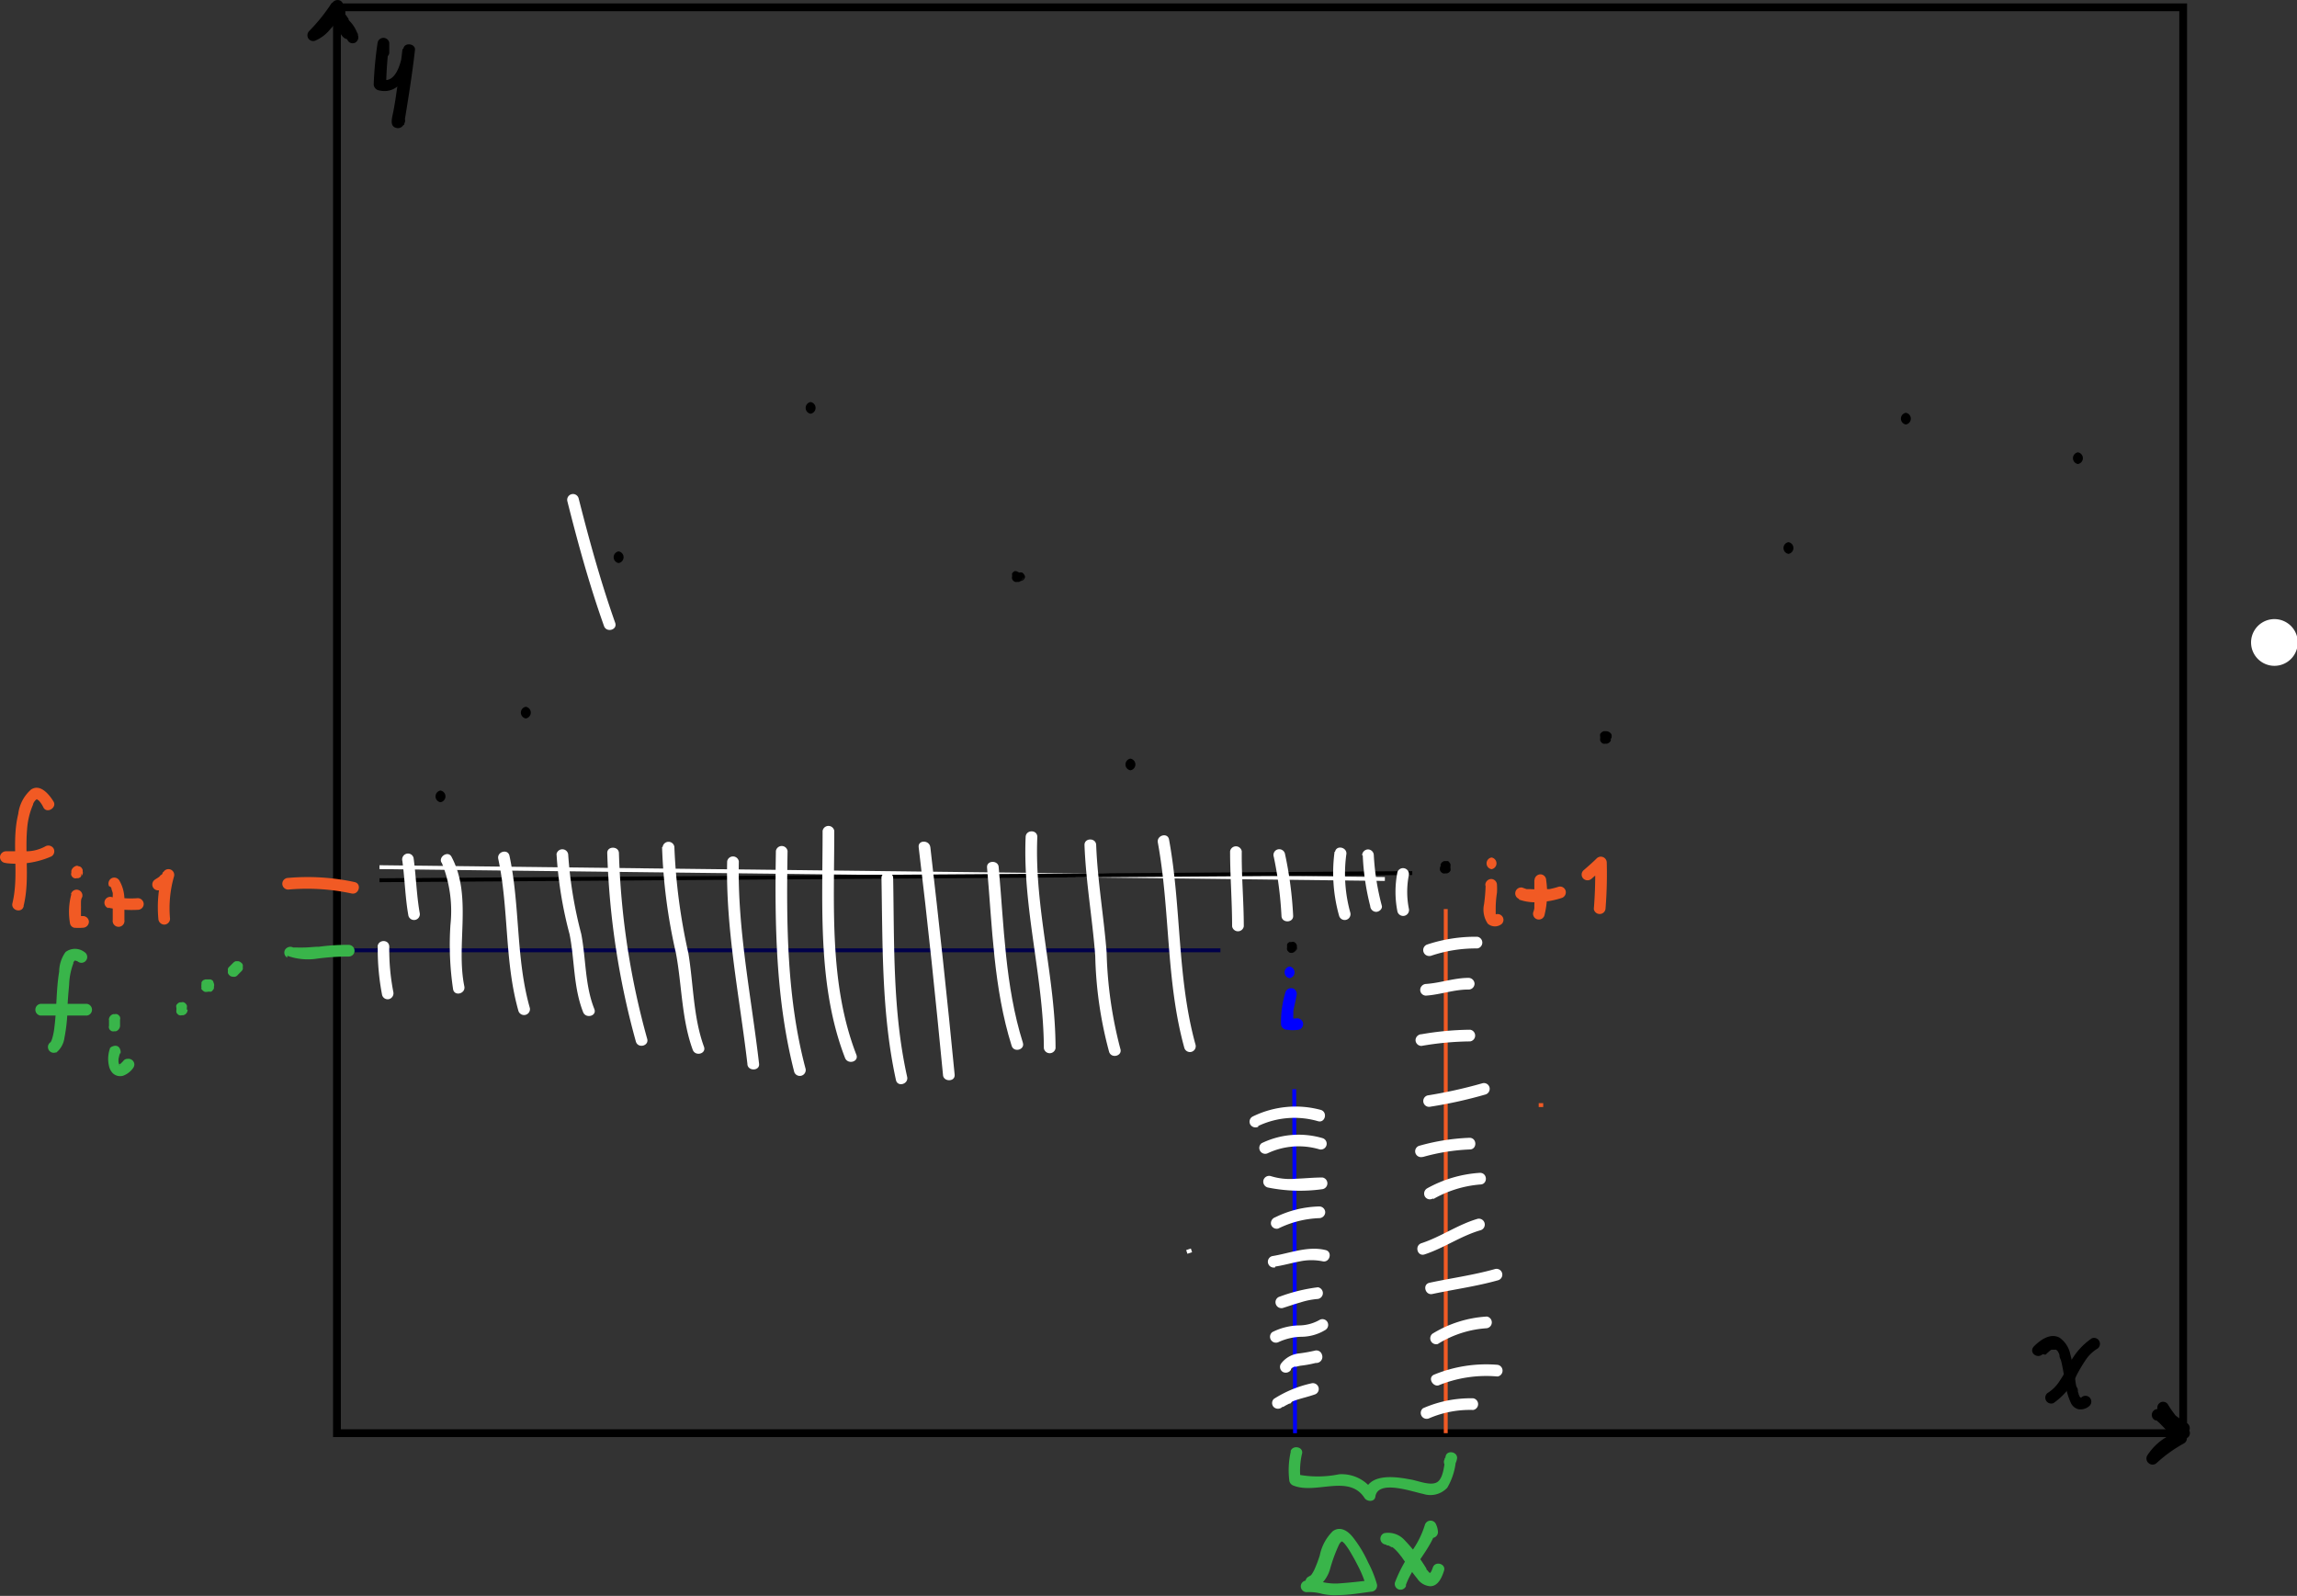 <svg id="Capa_1" data-name="Capa 1" xmlns="http://www.w3.org/2000/svg" viewBox="0 0 147.52 102.49"><rect x="0" y="0" width="147.52" height="102.49" fill="#333333" stroke="none"/><defs><style>.cls-1,.cls-10,.cls-3,.cls-4,.cls-5,.cls-9{fill:none;stroke-miterlimit:10;}.cls-1,.cls-10{stroke:#000;}.cls-1{stroke-width:0.5px;}.cls-2{fill:blue;}.cls-3{stroke:#f15a24;}.cls-10,.cls-3,.cls-4,.cls-5,.cls-9{stroke-width:0.25px;}.cls-4{stroke:blue;}.cls-5{stroke:#fff;}.cls-6{fill:#fff;}.cls-7{fill:#f15a24;}.cls-8{fill:#39b54a;}.cls-9{stroke:#00004a;}</style></defs><title>graphdiff</title><rect class="cls-1" x="21.64" y="0.47" width="118.57" height="91.57"/><path d="M131.37,87l.17-.16a.27.27,0,0,0,.08-.07c-.08.07,0,0,0,0a1,1,0,0,1,.13-.09l.07,0c.09,0,0,0,0,0l.12,0c.08,0-.07,0,0,0s.05,0,.07,0-.1,0,0,0l.05,0s-.09-.05,0,0l0,0c.07,0,0-.06,0,0a.76.76,0,0,0,.09.09c.05.05,0-.06,0,0l0,0,.06.11.06.12c-.06-.11,0,0,0,.09s.07.2.1.3c.12.48.19,1,.28,1.46a4,4,0,0,0,.34,1.23.74.74,0,0,0,.48.42.85.85,0,0,0,.73-.22.37.37,0,1,0-.53-.53c.11-.09,0,0,0,0s-.05,0-.05,0,.1,0,0,0,.11,0,0,0,.11,0,0,0l0,0c-.07,0,0,0,0,0l-.07-.07s.06.09,0,0l0,0s0-.07-.05-.1,0,.1,0,0,0,0,0-.06l-.05-.14c0-.1,0-.19-.07-.29s-.09-.46-.13-.69a11.32,11.32,0,0,0-.29-1.43,1.71,1.71,0,0,0-.7-1.07c-.59-.3-1.2.14-1.61.54s.18.86.53.53Z"/><path d="M131.88,90.11a4.38,4.38,0,0,0,1.5-1.82,10.32,10.32,0,0,1,.6-1,2.44,2.44,0,0,1,.74-.69.38.38,0,0,0-.38-.65,4.35,4.35,0,0,0-1.52,1.82,10.32,10.32,0,0,1-.6,1,2.37,2.37,0,0,1-.72.69.38.38,0,0,0,.38.65Z"/><path d="M25,3.41c0-.22,0-.44,0-.66a.38.38,0,0,0-.75,0A24.17,24.17,0,0,0,24,5.42a.41.41,0,0,0,.28.37c1.52.4,2.12-1.39,2.3-2.55l-.73-.1c-.1.89-.23,1.78-.37,2.67-.06.44-.13.88-.21,1.31s-.29,1,.2,1.1a.4.4,0,0,0,.42-.17C26,8,26,7.87,25.91,8c.34-.35-.19-.88-.53-.53a.38.38,0,0,0-.09.13s-.09.18,0,.09l.43-.17h0l.23.18,0,0,0,.29c.26-1.59.52-3.18.7-4.78.05-.41-.67-.51-.74-.1-.11.69-.4,2.28-1.38,2l.27.36A24.17,24.17,0,0,1,25,2.75h-.75c0,.22,0,.44,0,.66a.38.38,0,0,0,.75,0Z"/><path d="M21.31.18A11.28,11.28,0,0,1,19.85,2a.39.39,0,0,0-.06.45.37.37,0,0,0,.43.17,2.45,2.45,0,0,0,1-.76A3,3,0,0,0,21.91.77l-.62.17c.06.06-.05-.09,0,0l.06.11.12.25c.1.21.18.42.28.63a1.41,1.41,0,0,0,.3.46.46.46,0,0,0,.43.12.5.5,0,0,0,.32-.34l-.63.16c-.07-.09,0,0,0,0l.06.1.1.16a.36.36,0,0,0,.46.16A.39.39,0,0,0,23,2.3a2.17,2.17,0,0,0-.53-.93l-.08-.09h0l0-.06L22.24,1,22.18.93h0l0-.06,0-.13a.17.17,0,0,1,0-.07h0a.39.39,0,0,0-.38-.38.37.37,0,0,0-.37.38,2,2,0,0,0,.49,1.11L22,2l0,0h0a.86.86,0,0,1,.07.1,1.05,1.05,0,0,1,.12.21s0,0,0,0,0,0,0,.06l0,.11L23,2.21a2.63,2.63,0,0,0-.27-.41.36.36,0,0,0-.37-.09.38.38,0,0,0-.26.26c0,.06.05-.09,0-.05l0,0a.24.24,0,0,1,.09-.08.43.43,0,0,1,.25,0s.12,0,.12.07l0,0c.05.06,0,0,0,0a4.09,4.09,0,0,1-.23-.47A3.42,3.42,0,0,0,21.82.4a.38.38,0,0,0-.63.17l0,.11,0,.06h0A2.12,2.12,0,0,1,21,1c0,.08-.1.16-.15.24l-.06.08-.08.1a2.4,2.4,0,0,1-.4.38s0,0,0,0l-.06,0-.11.07-.11.06s0,0,0,0l-.05,0,.36.63A12.71,12.71,0,0,0,22,.56a.38.38,0,0,0-.13-.51.4.4,0,0,0-.52.13Z"/><path d="M140.56,91.77a6.4,6.4,0,0,1-1.32-1.56.37.37,0,0,0-.46-.16.39.39,0,0,0-.22.45c.13.77.94,1.21,1.54,1.59l-.13-.51a4.32,4.32,0,0,1-1,.81,3.7,3.7,0,0,0-1.07,1.09.38.38,0,0,0,.1.49.38.38,0,0,0,.49,0,8.93,8.93,0,0,1,1.78-1.28.38.38,0,0,0,.07-.59q-.36-.41-.75-.81a5.33,5.33,0,0,0-.78-.72.38.38,0,1,0-.38.65c.08,0,0,0,0,0l.07,0,.18.16.4.41q.38.39.72.78l.08-.59a10.55,10.55,0,0,0-1.93,1.4l.59.45a3,3,0,0,1,.94-.92,4.69,4.69,0,0,0,1.1-1,.38.38,0,0,0-.13-.52,6.52,6.52,0,0,1-.75-.5,2.62,2.62,0,0,1-.29-.28.69.69,0,0,1-.16-.36l-.68.29A6.71,6.71,0,0,0,140,92.3a.39.39,0,0,0,.53,0,.37.37,0,0,0,0-.53Z"/><path d="M28.29,51.52a.38.38,0,0,0,0-.75.38.38,0,0,0,0,.75Z"/><path d="M33.77,46.14a.38.38,0,0,0,0-.75.38.38,0,0,0,0,.75Z"/><path d="M39.73,36.16a.38.38,0,0,0,0-.75.38.38,0,0,0,0,.75Z"/><path d="M52.06,26.57a.38.38,0,0,0,0-.75.38.38,0,0,0,0,.75Z"/><path d="M65.27,36.68h0l-.12,0h0l0,0,0,0h0l-.09.07h0l-.06.07h0a.36.36,0,0,0,0,.11h0s0,.07,0,.1h0v0a.23.23,0,0,0,0,.14.24.24,0,0,0,.07.12.42.42,0,0,0,.12.08.4.4,0,0,0,.15,0h.1a.34.34,0,0,0,.16-.1l.06-.07a.34.34,0,0,0,.05-.19v.06s0,0,0,0l0,.09v0l-.06.08h0l-.08.06h0l-.09,0h0a.22.22,0,0,0,.14,0,.2.2,0,0,0,.12-.08.25.25,0,0,0,.08-.12.32.32,0,0,0,0-.14V37a.42.42,0,0,0-.1-.17l-.07-.06a.45.45,0,0,0-.19,0Z"/><path d="M72.6,49.47a.38.38,0,0,0,0-.75.38.38,0,0,0,0,.75Z"/><path d="M83.25,60.93v0l0,.09v0l-.06.08h0l-.07.06h0l-.09,0h0l-.09,0h0a.28.28,0,0,0,.15,0,.37.37,0,0,0,.12-.07.57.57,0,0,0,.08-.13.32.32,0,0,0,0-.14l0-.1a.32.32,0,0,0-.09-.16l-.08-.06a.32.32,0,0,0-.19,0h0l-.13,0h0l0,0,0,0h0l-.09.07h0l-.05.07h0a.49.49,0,0,0,0,.11h0s0,.07,0,.1h0v0a.32.32,0,0,0,0,.14.25.25,0,0,0,.08.12.2.2,0,0,0,.12.08.35.35,0,0,0,.14,0H83a.37.37,0,0,0,.17-.1l.06-.07a.41.41,0,0,0,0-.19Z"/><path d="M92.48,55.65v.09a.4.4,0,0,0,0,.15.42.42,0,0,0,.08.12.36.36,0,0,0,.12.08.32.32,0,0,0,.14,0l.1,0a.35.35,0,0,0,.17-.09l.06-.08a.41.41,0,0,0,0-.19v-.09a.37.37,0,0,0,0-.15.36.36,0,0,0-.08-.12A.42.42,0,0,0,93,55.3l-.15,0h-.1a.34.34,0,0,0-.16.1l-.06.08a.38.38,0,0,0,0,.19Z"/><path d="M103.5,47.43v-.1a.32.32,0,0,0,0-.14.25.25,0,0,0-.08-.12.38.38,0,0,0-.27-.11H103a.37.37,0,0,0-.17.1l-.06.07a.41.41,0,0,0,0,.19v.1a.32.32,0,0,0,0,.14.25.25,0,0,0,.08.12.2.2,0,0,0,.12.08.35.35,0,0,0,.14,0h.1a.37.37,0,0,0,.17-.1l.06-.07a.41.41,0,0,0,0-.19Z"/><path d="M114.86,35.57a.38.38,0,0,0,0-.75.38.38,0,0,0,0,.75Z"/><path d="M122.4,27.26a.38.38,0,0,0,0-.75.38.38,0,0,0,0,.75Z"/><path d="M133.45,29.8a.38.38,0,0,0,0-.75.38.38,0,0,0,0,.75Z"/><path class="cls-2" d="M82.82,62.82a.38.38,0,0,0,0-.75.38.38,0,0,0,0,.75Z"/><path class="cls-2" d="M82.56,63.71a6.52,6.52,0,0,0-.29,2.05.38.38,0,0,0,.37.37,2.49,2.49,0,0,0,.77,0,.38.38,0,0,0,.27-.46.39.39,0,0,0-.47-.26h0s0,0,0,0H83l-.32,0,.38.38a1.93,1.93,0,0,1,0-.48.66.66,0,0,1,0-.14s0-.12,0,0c0-.08,0-.16,0-.24.06-.32.14-.63.21-1a.38.38,0,0,0-.26-.46.39.39,0,0,0-.46.26Z"/><line class="cls-3" x1="92.85" y1="58.38" x2="92.85" y2="92.04"/><line class="cls-3" x1="99.11" y1="70.97" x2="98.82" y2="70.97"/><line class="cls-4" x1="83.12" y1="69.95" x2="83.17" y2="92.04"/><line class="cls-5" x1="76.52" y1="80.3" x2="76.22" y2="80.4"/><path class="cls-6" d="M146.07,42.76a1.5,1.5,0,0,0,0-3,1.5,1.5,0,0,0,0,3Z"/><path class="cls-6" d="M80.81,72.31A5.44,5.44,0,0,1,84.63,72c.47.15.66-.57.2-.72a6.24,6.24,0,0,0-4.39.43.37.37,0,0,0-.14.51.39.39,0,0,0,.51.14Z"/><path class="cls-6" d="M81.4,74.07a4.68,4.68,0,0,1,3.33-.26.37.37,0,0,0,.2-.72,5.46,5.46,0,0,0-3.91.33.38.38,0,0,0,.38.65Z"/><path class="cls-6" d="M81.41,76.26a10.38,10.38,0,0,0,3.52.11.38.38,0,0,0,0-.75c-.57,0-1.14.06-1.71.08a4.16,4.16,0,0,1-1.61-.17.38.38,0,0,0-.47.27.39.39,0,0,0,.27.46Z"/><path class="cls-6" d="M82.09,78.9a6.49,6.49,0,0,1,2.64-.67.39.39,0,0,0,.38-.38.38.38,0,0,0-.38-.37,6.76,6.76,0,0,0-2.84.7.4.4,0,0,0-.26.46.38.38,0,0,0,.46.26Z"/><path class="cls-6" d="M81.9,81.34c.53-.08,1-.22,1.57-.33A3.62,3.62,0,0,1,84.93,81c.47.12.67-.61.2-.72-1.14-.28-2.31.21-3.43.39a.37.37,0,1,0,.2.72Z"/><path class="cls-6" d="M82.39,84c.38-.12.75-.25,1.14-.36a4.85,4.85,0,0,1,1.11-.22.38.38,0,0,0,0-.75,10.83,10.83,0,0,0-2.45.6.37.37,0,0,0-.26.46.38.38,0,0,0,.46.27Z"/><path class="cls-6" d="M82.09,86.2a3.69,3.69,0,0,1,1.47-.35,3,3,0,0,0,1.56-.44.38.38,0,0,0,.13-.51.37.37,0,0,0-.51-.13,2.7,2.7,0,0,1-1.36.35,4,4,0,0,0-1.67.43.38.38,0,0,0,.38.65Z"/><path class="cls-6" d="M82.91,87.92c0-.07,0,0,0,0l0,0s.08-.09.1-.09l0,0,0,0,0,0,.11-.06c.07,0-.08,0,0,0l0,0,.12,0,.26-.06a7,7,0,0,0,1-.18A.39.39,0,0,0,84.9,87a.37.37,0,0,0-.46-.26,10.11,10.11,0,0,1-1.1.19,1.67,1.67,0,0,0-1.08.66.38.38,0,0,0,.13.52.4.4,0,0,0,.52-.14Z"/><path class="cls-6" d="M82.36,90.35s0,0,0,0l.06,0,.13-.08.25-.13.06,0s0,0,0,0L83,90l.28-.1c.38-.12.77-.21,1.14-.34a.37.37,0,0,0,.26-.46.38.38,0,0,0-.46-.26,7.46,7.46,0,0,0-2.41,1,.37.37,0,0,0,0,.53.4.4,0,0,0,.53,0Z"/><path class="cls-6" d="M91.88,61.39a8.94,8.94,0,0,1,3-.48.38.38,0,0,0,0-.75,9.83,9.83,0,0,0-3.23.5.38.38,0,0,0,.2.73Z"/><path class="cls-6" d="M91.58,63.94c.92-.06,1.81-.4,2.74-.39a.38.38,0,0,0,.38-.37.39.39,0,0,0-.38-.38c-.93,0-1.82.33-2.74.39a.39.39,0,0,0-.37.38.37.37,0,0,0,.37.37Z"/><path class="cls-6" d="M91.29,67.17a19.28,19.28,0,0,1,3.13-.29.38.38,0,0,0,0-.75,19.28,19.28,0,0,0-3.13.29.39.39,0,0,0-.38.38.38.38,0,0,0,.38.37Z"/><path class="cls-6" d="M91.88,71.07a28.36,28.36,0,0,0,3.52-.78.38.38,0,0,0,.26-.46.37.37,0,0,0-.46-.26,30.29,30.29,0,0,1-3.52.78.37.37,0,0,0,.2.72Z"/><path class="cls-6" d="M91.39,74.3a12.94,12.94,0,0,1,3-.48c.48,0,.48-.73,0-.75a13.68,13.68,0,0,0-3.23.51.37.37,0,0,0-.26.46.38.38,0,0,0,.46.26Z"/><path class="cls-6" d="M92.06,77a7.22,7.22,0,0,1,3-.93c.49,0,.49-.73,0-.75a8,8,0,0,0-3.41,1,.39.39,0,0,0-.14.52.37.37,0,0,0,.51.13Z"/><path class="cls-6" d="M91.49,80.56c1.25-.41,2.35-1.2,3.62-1.56a.38.38,0,0,0-.2-.73c-1.28.37-2.37,1.16-3.62,1.57-.46.15-.27.87.2.72Z"/><path class="cls-6" d="M92,83.1c1.41-.3,2.83-.49,4.21-.88a.37.37,0,0,0-.2-.72c-1.38.39-2.8.58-4.2.88-.48.1-.28.83.19.72Z"/><path class="cls-6" d="M92.36,86.3a6.76,6.76,0,0,1,3.13-1,.38.38,0,0,0,0-.75A7.5,7.5,0,0,0,92,85.65a.38.38,0,0,0,.38.65Z"/><path class="cls-6" d="M92.46,88.94a8.1,8.1,0,0,1,3.72-.54.38.38,0,0,0,0-.75,8.81,8.81,0,0,0-4.1.64c-.43.22,0,.86.38.65Z"/><path class="cls-6" d="M91.77,91.09a6.62,6.62,0,0,1,2.84-.54.38.38,0,0,0,0-.75,7.6,7.6,0,0,0-3.22.64.38.38,0,0,0,.38.65Z"/><path class="cls-6" d="M39.51,40c-.93-2.63-1.67-5.32-2.35-8a.37.37,0,0,0-.72.2c.68,2.7,1.42,5.39,2.35,8,.15.45.88.26.72-.2Z"/><path class="cls-7" d="M95.79,55.82a.38.38,0,0,0,0-.75.38.38,0,0,0,0,.75Z"/><path class="cls-7" d="M95.41,56.92a11.15,11.15,0,0,1-.1,1.15,1.6,1.6,0,0,0,.24,1.25.69.69,0,0,0,.82.07.36.36,0,0,0,.13-.51.38.38,0,0,0-.51-.13c-.06,0,.09,0,0,0H96c-.07,0,0,0,0,0h0c.08,0,.1,0,.06,0s.09,0,0,0l0,0s0,0,0,0,0-.06,0-.08,0,.1,0,0,0,0,0,0,0-.07,0-.1,0,.1,0,0v0a.2.2,0,0,1,0-.07,6.51,6.51,0,0,1,.08-1.17,4.32,4.32,0,0,0,0-.5.38.38,0,0,0-.37-.38.39.39,0,0,0-.38.38Z"/><path class="cls-7" d="M98.54,56.53c0,.36,0,.72,0,1.08a4.7,4.7,0,0,1,0,.53v.06h0l0,.13a1,1,0,0,1-.07.25.37.37,0,1,0,.72.2,5.86,5.86,0,0,0,.11-2.25.38.38,0,0,0-.37-.38.39.39,0,0,0-.38.38Z"/><path class="cls-7" d="M97.55,57.77a3.13,3.13,0,0,0,1.36.16,5.35,5.35,0,0,0,1.38-.26.38.38,0,0,0,.26-.46.37.37,0,0,0-.46-.26,5.47,5.47,0,0,1-.58.15l-.15,0h-.27l-.18,0a4.58,4.58,0,0,1-.64,0h-.09s0,0,0,0l-.14,0-.28-.1a.38.38,0,0,0-.2.73Z"/><path class="cls-7" d="M103.11,58.38a27.87,27.87,0,0,0,.08-3,.38.38,0,0,0-.64-.26c-.27.27-.57.53-.86.78a.37.37,0,0,0,0,.53.39.39,0,0,0,.53,0c.29-.25.59-.51.86-.78l-.64-.27a27.87,27.87,0,0,1-.08,3,.38.38,0,0,0,.75,0Z"/><path class="cls-8" d="M82.9,93.21a5.41,5.41,0,0,0-.1,1.84.4.4,0,0,0,.28.36c1.45.57,3.56-.76,4.56.8.16.24.64.26.69-.09.16-1.13,2.39-.31,3.07-.18a1.48,1.48,0,0,0,1.55-.4,4.22,4.22,0,0,0,.56-1.81l-.73-.1s0,0,0,.08c-.23.42.42.8.64.37a1.06,1.06,0,0,0,.16-.45c0-.42-.66-.51-.74-.1s-.11,1.4-.55,1.66S91,95.06,90.51,95c-1-.19-2.71-.4-2.91,1l.69-.09A2.44,2.44,0,0,0,86,94.68a6.83,6.83,0,0,1-2.74,0l.27.36a4.75,4.75,0,0,1,.08-1.64c.16-.46-.57-.65-.73-.2Z"/><path class="cls-8" d="M84.43,102.05a2.17,2.17,0,0,0,1-1.32A10,10,0,0,1,86,99.19l.08-.13c0,.06,0,0,.07-.06h0s0,0,.06,0-.07,0,0,0-.09,0,0,0-.08,0,0,0,0,0,0,0h0l0,0c.07,0,0,0,0,0l.13.12a4.18,4.18,0,0,1,.41.6c.16.27.31.54.45.82a7.06,7.06,0,0,1,.56,1.4l.36-.47c-.71.09-1.43.17-2.15.22a3.65,3.65,0,0,1-1-.08,3.17,3.17,0,0,0-1.06-.11.38.38,0,0,0-.37.38.38.38,0,0,0,.37.37,3.08,3.08,0,0,1,1,.11,3.7,3.7,0,0,0,1,.08c.72,0,1.44-.13,2.15-.22a.39.39,0,0,0,.37-.48,7.18,7.18,0,0,0-.57-1.41,7.7,7.7,0,0,0-1-1.64c-.32-.39-.79-.69-1.26-.36a3,3,0,0,0-.84,1.56,8.35,8.35,0,0,1-.35.92,2,2,0,0,1-.21.35l0,0s-.12.1,0,0l-.17.1a.37.37,0,0,0-.14.51.4.4,0,0,0,.51.14Z"/><path class="cls-8" d="M89,99.25l.06,0c-.1,0,0,0,0,0h.11c-.08,0,0,0,0,0s.16.06,0,0l.2.11.06,0,0,0,.12.1a3.39,3.39,0,0,1,.4.45h0l.06.07.09.13.19.27a11.74,11.74,0,0,0,.73,1,1.1,1.1,0,0,0,.83.49c.51,0,.75-.56.89-1s-.57-.65-.72-.2l-.06.16c0,.1,0-.07,0,0l0,0-.06.12,0,0c0,.06.06,0,0,0l-.06.07s.08,0,0,0,.1,0,0,0h.06s-.07,0,0,0,0,0,0,0,.09,0,0,0l-.07,0c.06,0,0,0,0,0a.67.67,0,0,1-.14-.15l-.08-.08,0-.05c-.06-.08,0,.05,0,0a10.38,10.38,0,0,0-1.47-1.9,1.42,1.42,0,0,0-1.24-.38.38.38,0,0,0,.2.73Z"/><path class="cls-8" d="M90.28,101.82c.46-1.32,1.62-2.31,2-3.69l-.68.09a.53.53,0,0,1,0,.18.38.38,0,0,0,.37.37.38.38,0,0,0,.38-.37,1.33,1.33,0,0,0-.15-.56.38.38,0,0,0-.69.09,5.9,5.9,0,0,1-.92,1.8,8.87,8.87,0,0,0-1,1.89.37.37,0,0,0,.26.46.38.38,0,0,0,.46-.26Z"/><line class="cls-9" x1="22.65" y1="61.03" x2="78.38" y2="61.03"/><line class="cls-5" x1="24.37" y1="55.69" x2="88.94" y2="56.45"/><line class="cls-10" x1="24.37" y1="56.53" x2="90.7" y2="56.07"/><path class="cls-6" d="M28.36,55.38a8.24,8.24,0,0,1,.57,4,19.28,19.28,0,0,0,.17,4.16c.1.47.82.27.72-.2-.55-2.7.53-5.77-.82-8.31-.22-.43-.87,0-.64.38Z"/><path class="cls-6" d="M32,55.16c.69,3.23.39,6.59,1.3,9.78a.38.38,0,0,0,.73-.2c-.91-3.19-.62-6.55-1.31-9.78-.1-.47-.82-.27-.72.2Z"/><path class="cls-6" d="M35.74,54.8A25.86,25.86,0,0,0,36.58,60c.33,1.65.24,3.4.87,5,.17.44.9.25.72-.2-.61-1.53-.53-3.21-.84-4.82a27,27,0,0,1-.84-5.12.38.38,0,0,0-.75,0Z"/><path class="cls-6" d="M39,54.8a51.06,51.06,0,0,0,1.84,12.1c.15.46.87.26.72-.2a49.81,49.81,0,0,1-1.81-11.9c0-.48-.78-.48-.75,0Z"/><path class="cls-6" d="M42.52,54.41a35.49,35.49,0,0,0,.89,6.8c.38,2,.36,4.25,1.08,6.21.17.45.89.25.72-.2-.69-1.89-.67-4-1-6a37.71,37.71,0,0,1-.9-6.84.38.38,0,0,0-.75,0Z"/><path class="cls-6" d="M46.7,55.32c-.1,4.39.8,8.7,1.3,13,0,.48.8.48.75,0-.5-4.34-1.4-8.65-1.3-13a.38.38,0,0,0-.75,0Z"/><path class="cls-6" d="M49.83,54.67c-.08,4.72,0,9.59,1.18,14.18a.38.38,0,0,0,.73-.2c-1.21-4.53-1.24-9.33-1.16-14a.38.38,0,0,0-.75,0Z"/><path class="cls-6" d="M52.83,53.36c0,4.84-.33,10,1.44,14.58.18.45.9.25.73-.2-1.76-4.54-1.42-9.6-1.42-14.38a.38.38,0,0,0-.75,0Z"/><path class="cls-6" d="M56.61,56.36c.08,4.35,0,8.75.93,13,.1.47.82.27.72-.2-.94-4.21-.82-8.54-.9-12.82a.38.38,0,0,0-.75,0Z"/><path class="cls-6" d="M59,54.41c.59,4.86,1.09,9.73,1.56,14.6,0,.48.8.49.75,0-.47-4.87-1-9.74-1.56-14.6-.06-.48-.81-.48-.75,0Z"/><path class="cls-6" d="M63.39,55.71c.34,3.83.42,7.76,1.58,11.45.14.46.87.26.72-.2-1.14-3.63-1.21-7.49-1.55-11.25,0-.48-.79-.48-.75,0Z"/><path class="cls-6" d="M65.87,53.75c-.2,4.57,1.15,9,1.17,13.57a.38.38,0,0,0,.75,0c0-4.55-1.37-9-1.17-13.57,0-.48-.73-.48-.75,0Z"/><path class="cls-6" d="M69.65,54.28c.09,2.38.51,4.73.69,7.11a25.6,25.6,0,0,0,.89,6.16c.15.46.88.26.72-.2a26.88,26.88,0,0,1-.88-6.19c-.18-2.3-.58-4.58-.67-6.88,0-.49-.77-.49-.75,0Z"/><path class="cls-6" d="M74.36,54.11c.8,4.37.51,8.88,1.7,13.18a.37.37,0,0,0,.72-.2c-1.19-4.29-.9-8.81-1.7-13.17-.08-.48-.81-.28-.72.19Z"/><path class="cls-6" d="M79,54.67c0,1.61.13,3.21.13,4.82a.38.38,0,0,0,.75,0c0-1.61-.15-3.21-.13-4.82a.38.38,0,0,0-.75,0Z"/><path class="cls-6" d="M81.8,55a24.54,24.54,0,0,1,.5,3.81c0,.48.77.48.75,0a24.6,24.6,0,0,0-.53-4,.38.38,0,0,0-.46-.26.37.37,0,0,0-.26.46Z"/><path class="cls-6" d="M85.71,54.7A10.2,10.2,0,0,0,86,58.81a.37.37,0,1,0,.72-.2,9.31,9.31,0,0,1-.26-3.71c.11-.47-.62-.67-.72-.2Z"/><path class="cls-6" d="M87.52,54.93A15.82,15.82,0,0,0,88,58.19a.39.39,0,0,0,.38.37c.18,0,.4-.17.37-.37a15.82,15.82,0,0,1-.52-3.26.38.38,0,0,0-.37-.38.39.39,0,0,0-.38.38Z"/><path class="cls-6" d="M89.75,56a6.44,6.44,0,0,0,0,2.55.38.38,0,0,0,.46.26.38.38,0,0,0,.27-.46,5.56,5.56,0,0,1,0-2.15.38.38,0,0,0-.73-.2Z"/><path class="cls-6" d="M24.26,60.8a15.41,15.41,0,0,0,.28,3.1.37.37,0,0,0,.46.26.39.39,0,0,0,.26-.46A14.15,14.15,0,0,1,25,60.8c0-.49-.73-.48-.75,0Z"/><path class="cls-6" d="M25.84,55.29c.16,1.17.18,2.35.39,3.52a.37.37,0,1,0,.72-.2c-.2-1.16-.23-2.35-.39-3.52a.37.37,0,0,0-.46-.26.38.38,0,0,0-.26.46Z"/><path class="cls-7" d="M18.51,57.13a13.58,13.58,0,0,1,4.07.25c.47.1.67-.62.2-.73a14.26,14.26,0,0,0-4.27-.27.38.38,0,0,0-.38.37.38.38,0,0,0,.38.38Z"/><path class="cls-7" d="M1.52,58.16c.39-1.61.08-3.26.22-4.9a4.75,4.75,0,0,1,.38-1.58c0-.1.17-.36.29-.36-.05,0,0,.06.06.07a1.7,1.7,0,0,1,.32.47c.23.42.88,0,.65-.38S2.62,50.3,2,50.7a2.48,2.48,0,0,0-.83,1.58C.71,54.15,1.25,56.09.8,58c-.12.47.61.67.72.2Z"/><path class="cls-7" d="M.38,55.43A5.59,5.59,0,0,0,3.3,55a.38.38,0,0,0,.14-.51.39.39,0,0,0-.52-.14,2.58,2.58,0,0,1-1.16.32c-.46,0-.92,0-1.38,0a.39.39,0,0,0-.38.38.38.38,0,0,0,.38.37Z"/><path class="cls-7" d="M5.07,55.6H4.91a.55.55,0,0,0-.21.12.45.45,0,0,0-.12.21s0,.08,0,.13a0,0,0,0,0,0,0,.21.21,0,0,0,0,.15.28.28,0,0,0,.08.12.24.24,0,0,0,.12.07.23.23,0,0,0,.14,0l.1,0a.4.4,0,0,0,.17-.09l0-.08a.33.33,0,0,0,.06-.19,0,0,0,0,1,0-.05l0,.1s0,0,0,0l0,.09s0,0,0,0l-.06.08h0l-.08.05h0l-.09,0h0l-.1,0h.05a.28.28,0,0,0,.15,0,.27.27,0,0,0,.19-.19.28.28,0,0,0,0-.15l0-.1a.42.42,0,0,0-.09-.16l-.08-.06a.32.32,0,0,0-.19,0Z"/><path class="cls-7" d="M4.58,57.44a4.27,4.27,0,0,0-.08,1.88.36.36,0,0,0,.26.26,3.63,3.63,0,0,0,.57,0,.39.39,0,0,0,.38-.38.38.38,0,0,0-.38-.37H5s-.15,0-.06,0l.26.26a.5.5,0,0,1,0-.12s0-.11,0,0c0-.07,0-.14,0-.21s0-.26,0-.4a1.23,1.23,0,0,0,0-.19s0,0,0,0v-.15c0-.14,0-.28.08-.41a.37.37,0,0,0-.72-.2Z"/><path class="cls-7" d="M7.09,56.94l.07.11,0,.05c0,.09,0,0,0,0s.06.17.08.25a.77.77,0,0,1,0,.15s0,.05,0,0v.07c0,.1,0,.2,0,.3,0,.41,0,.81,0,1.21a.38.38,0,1,0,.75,0c0-.43,0-.85,0-1.28a2.42,2.42,0,0,0-.33-1.26.38.38,0,0,0-.51-.13.39.39,0,0,0-.14.51Z"/><path class="cls-7" d="M6.93,58.29a7.74,7.74,0,0,0,1.92.14.38.38,0,0,0,.38-.37.39.39,0,0,0-.38-.38,5.41,5.41,0,0,1-.9,0l-.21,0-.12,0s-.14,0,0,0l-.44-.07a.37.37,0,0,0-.2.72Z"/><path class="cls-7" d="M10.92,59a7.39,7.39,0,0,1,.26-2.73A.37.37,0,0,0,10.5,56a.48.48,0,0,1-.1.15c-.07.08-.05,0-.12.1s-.27.18-.39.29a.37.37,0,0,0,.53.53l.14-.11.19-.13a1.44,1.44,0,0,0,.4-.45L10.46,56A8.07,8.07,0,0,0,10.17,59a.39.39,0,0,0,.38.38.38.38,0,0,0,.37-.38Z"/><path class="cls-8" d="M3.56,67.64a1.47,1.47,0,0,0,.58-1A10.73,10.73,0,0,0,4.33,65c0-.59.06-1.18.11-1.76a4.28,4.28,0,0,1,.27-1.37l0-.06.08-.12,0,0s0,0,0,0c-.13,0,.1,0,0,0h0a.42.42,0,0,1,.25.09.37.37,0,0,0,.38-.64,1,1,0,0,0-1.21,0A2.19,2.19,0,0,0,3.8,62.4c-.2,1.19-.15,2.4-.31,3.6a3.77,3.77,0,0,1-.14.7.94.94,0,0,1-.1.23c0,.08,0,0,0,0s0,0,0,0a.37.37,0,0,0,.37.64Z"/><path class="cls-8" d="M2.59,65.22h3a.38.38,0,0,0,0-.75h-3a.38.38,0,0,0,0,.75Z"/><path class="cls-8" d="M7,65.49v.39a.26.26,0,0,0,0,.15.24.24,0,0,0,.07.12.42.42,0,0,0,.12.08.4.4,0,0,0,.15,0h.1a.34.34,0,0,0,.16-.1.37.37,0,0,0,.11-.27v-.39a.22.22,0,0,0,0-.14.2.2,0,0,0-.08-.12.25.25,0,0,0-.12-.08.32.32,0,0,0-.14,0h-.1a.42.42,0,0,0-.17.1.41.41,0,0,0-.11.26Z"/><path class="cls-8" d="M7.09,67.26A2,2,0,0,0,7,68.46a.94.94,0,0,0,.25.47.69.69,0,0,0,.64.16,1.36,1.36,0,0,0,.63-.46.44.44,0,0,0,.11-.27A.38.38,0,0,0,8.2,68a.33.33,0,0,0-.26.11,1.54,1.54,0,0,1-.26.25l.08-.06-.16.1.09,0-.1,0,.1,0a.11.11,0,0,1-.08,0l.1,0-.06,0,.08,0a.1.1,0,0,1-.05,0l.07.06-.06-.06.06.08a.54.54,0,0,1-.07-.13l0,.09a.86.86,0,0,1-.06-.23v.1a1.7,1.7,0,0,1,0-.39V68a1.59,1.59,0,0,1,.1-.39l0,.09v0a.38.38,0,0,0,0-.29.34.34,0,0,0-.17-.22.37.37,0,0,0-.29,0,.36.36,0,0,0-.23.17Z"/><path class="cls-8" d="M18.45,61.38a3.9,3.9,0,0,0,1.95.18,15.22,15.22,0,0,1,2-.13.37.37,0,0,0,.37-.37.38.38,0,0,0-.37-.38,13.51,13.51,0,0,0-1.91.12c-.33,0-.65.05-1,.05a3.67,3.67,0,0,1-.38,0l-.2,0-.08,0s-.11,0,0,0a.4.4,0,0,0-.52.14.37.37,0,0,0,.14.51Z"/><path class="cls-8" d="M12,64.84v-.13a.32.32,0,0,0,0-.14.36.36,0,0,0-.08-.12.28.28,0,0,0-.12-.08.21.21,0,0,0-.15,0h-.1a.34.34,0,0,0-.16.1l-.06.07a.32.32,0,0,0,0,.19v.13a.4.4,0,0,0,0,.15.28.28,0,0,0,.08.12.24.24,0,0,0,.12.07.23.23,0,0,0,.14,0l.1,0a.46.46,0,0,0,.17-.09l.06-.08a.41.41,0,0,0,.05-.19Z"/><path class="cls-8" d="M13.52,63.51s0,0,0-.06l0,.09a.05.05,0,0,1,0,0l-.06.08,0,0-.07.06,0,0-.08,0h0l-.1,0,.07,0a.26.26,0,0,0,.15,0,.25.25,0,0,0,.14,0,.24.24,0,0,0,.1-.1.21.21,0,0,0,.07-.12v-.1a.32.32,0,0,0,0-.19L13.68,63a.34.34,0,0,0-.16-.1h-.06l-.14,0-.14,0-.13.05A.39.39,0,0,0,13,63h0l-.06.08h0v0s0,.07,0,.11a.07.07,0,0,0,0,.05.26.26,0,0,0,0,.15.37.37,0,0,0,0,.14l.1.1a.33.33,0,0,0,.13.07h.1a.41.41,0,0,0,.19-.05l.07-.06a.39.39,0,0,0,.1-.16Z"/><path class="cls-8" d="M15.25,62.63l.26-.26a.42.42,0,0,0,.08-.12.4.4,0,0,0,0-.15.32.32,0,0,0,0-.14.25.25,0,0,0-.08-.12l-.08-.06a.3.3,0,0,0-.19-.05h-.1a.39.39,0,0,0-.16.1l-.26.26a.25.25,0,0,0-.08.12.32.32,0,0,0,0,.14.4.4,0,0,0,0,.15.42.42,0,0,0,.08.12l.07.06a.45.45,0,0,0,.19.05l.1,0a.35.35,0,0,0,.17-.09Z"/></svg>